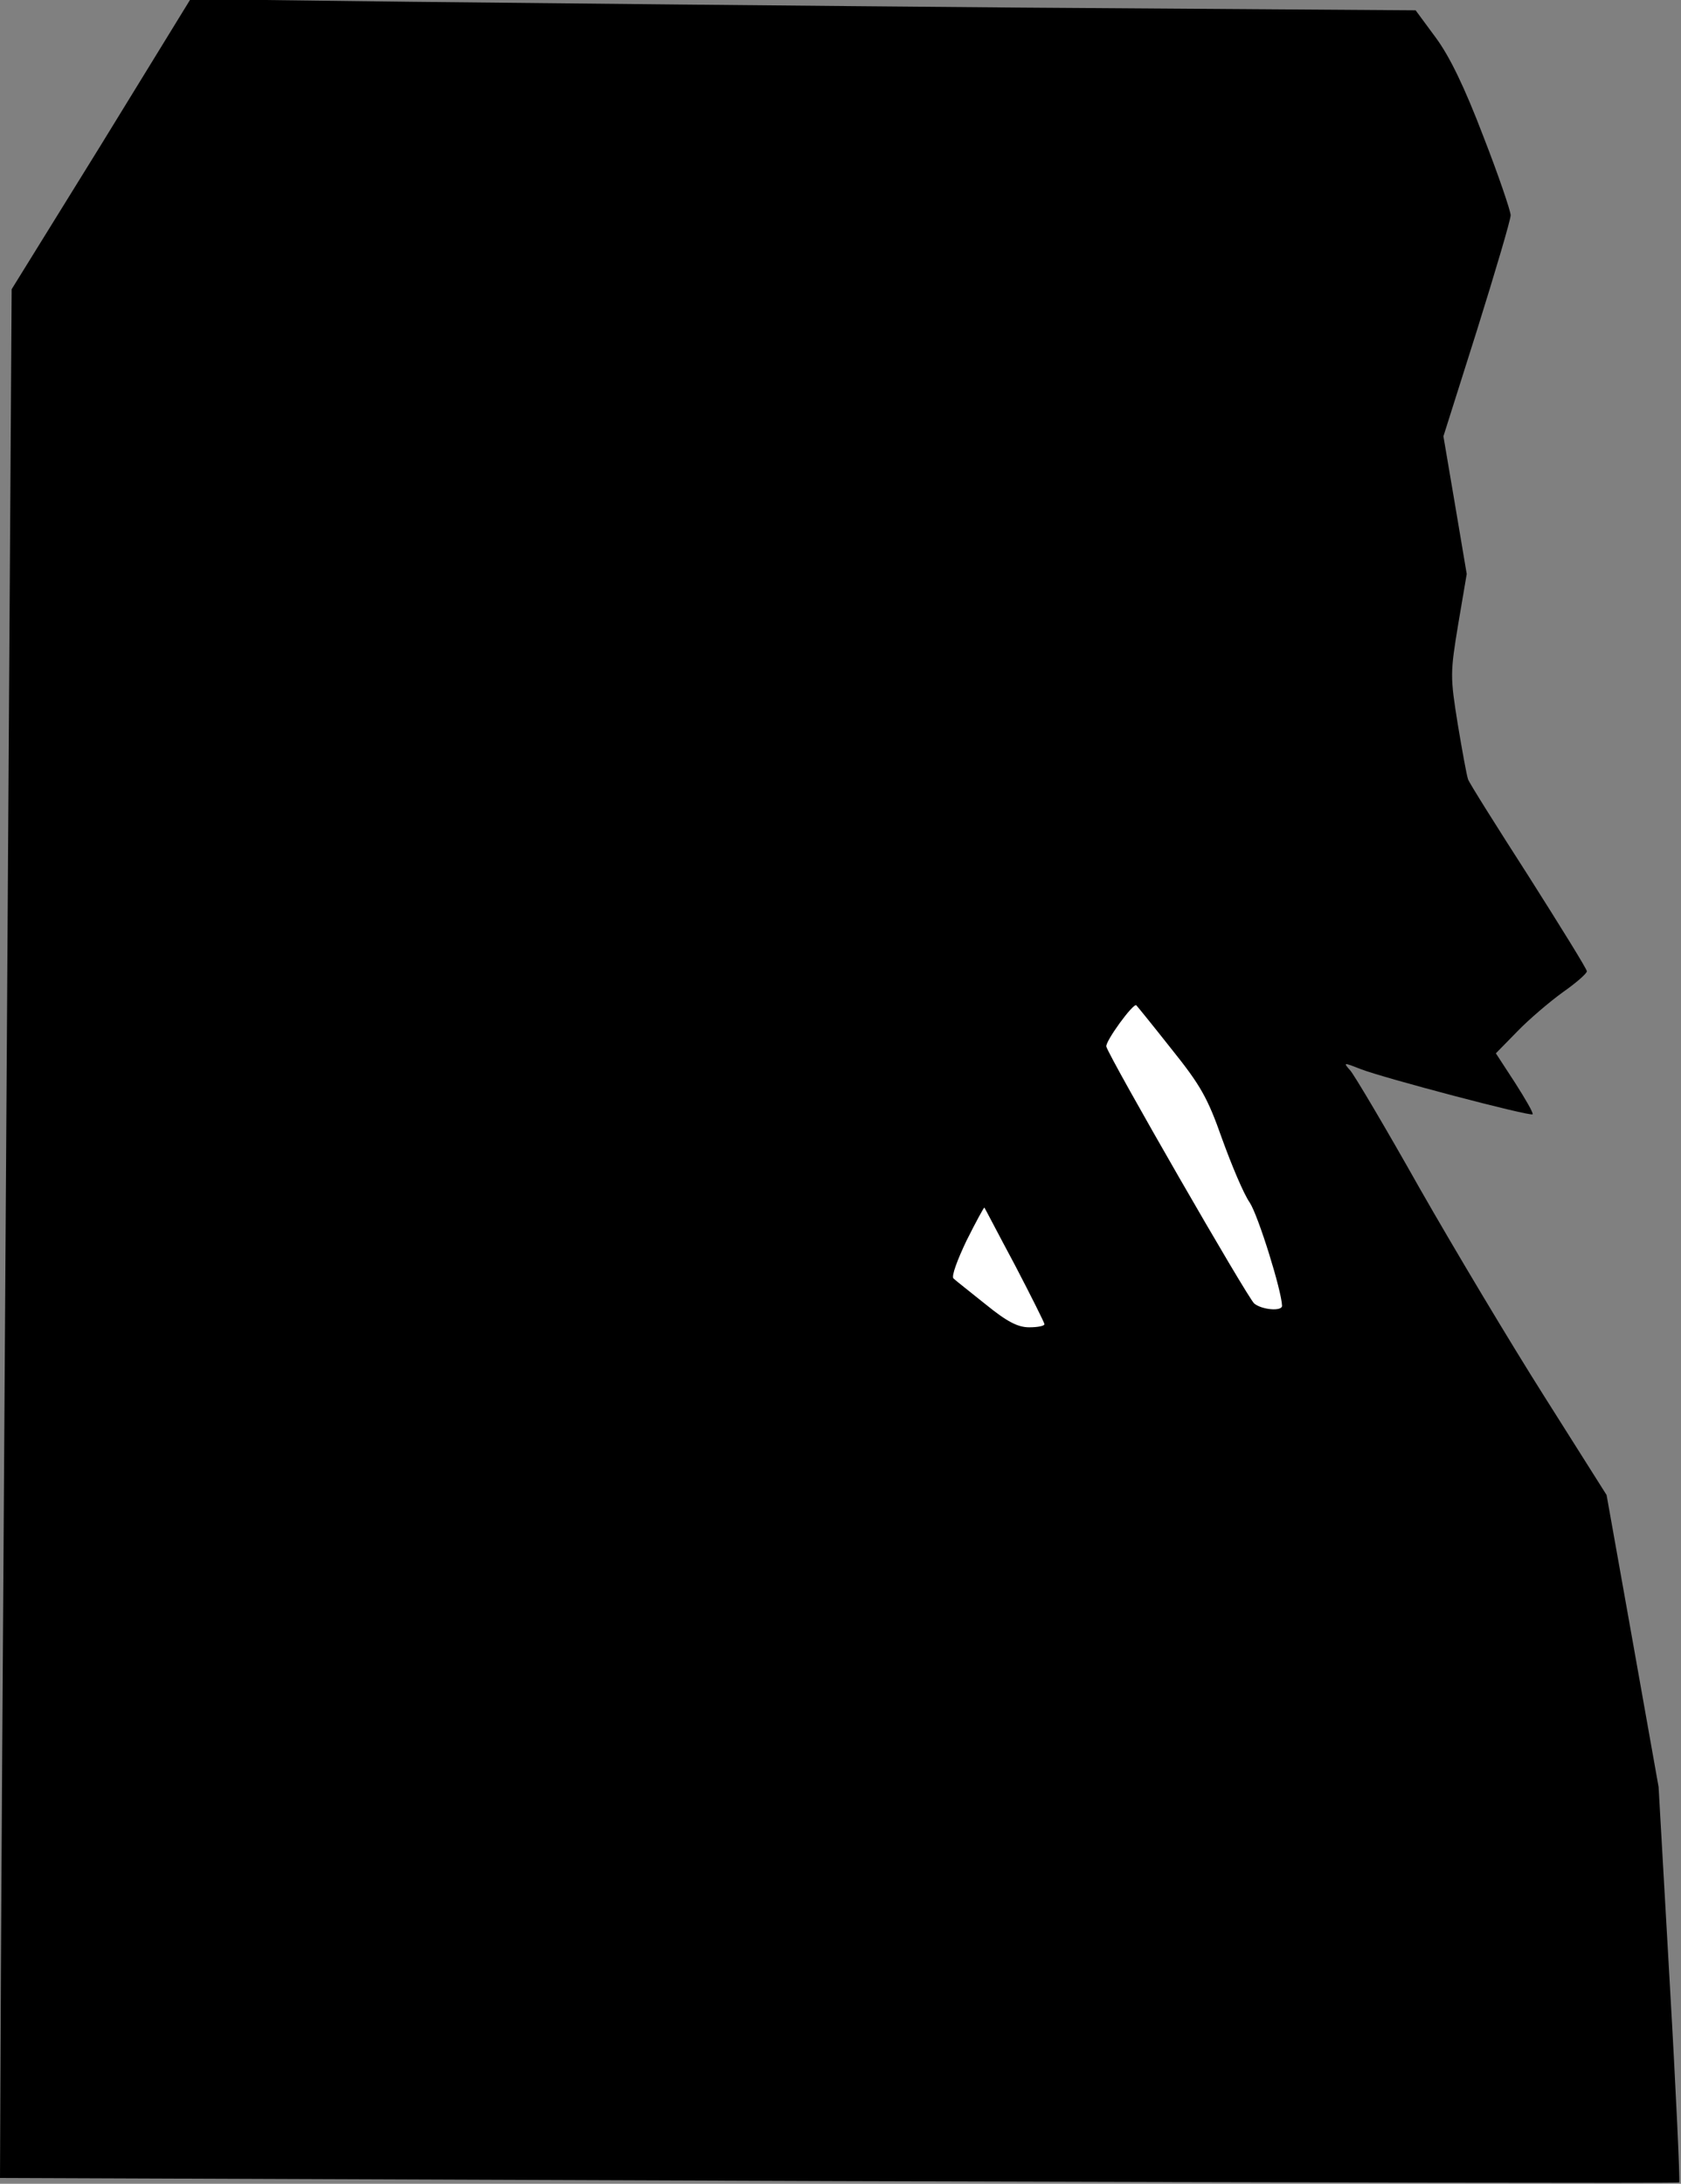 <?xml version="1.0" standalone="no"?>
<!DOCTYPE svg PUBLIC "-//W3C//DTD SVG 20010904//EN"
 "http://www.w3.org/TR/2001/REC-SVG-20010904/DTD/svg10.dtd">
<svg version="1.0" xmlns="http://www.w3.org/2000/svg"
 width="375pt" height="487pt" viewBox="0 0 375 487"
 preserveAspectRatio="xMidYMid meet">
<rect x="0" y="0" width="375" height="487" fill="#808080" stroke="none"/>
<g transform="translate(0,487) scale(0.1,-0.1)"
fill="#000000" stroke="none">
<path fill="#000000" stroke="none" d="M226 4548 l-200 -323 -12 -1880 c-7
-1034 -13 -1982 -13 -2106 l-1 -226 1871 -7 c1030 -3 1873 -5 1875 -3 2 2 -7
201 -21 443 l-25 439 -58 326 -58 325 -139 220 c-76 120 -201 329 -278 464
-76 135 -146 253 -155 263 -16 18 -15 18 23 3 51 -20 378 -106 384 -101 2 3
-16 34 -39 70 l-43 66 48 49 c26 27 72 66 101 87 30 21 54 42 54 47 0 5 -59
100 -130 212 -72 112 -133 209 -135 216 -3 8 -13 63 -23 123 -17 106 -17 114
1 223 l19 112 -26 154 -26 153 75 237 c41 131 75 246 75 256 0 9 -27 89 -61
176 -42 110 -75 178 -106 220 l-45 61 -876 6 c-482 4 -1097 10 -1367 13 l-490
6 -199 -324z"/>
<path fill="#ffffff" stroke="none" d="M2613 2531 c65 -81 81 -109 113 -200
21 -58 48 -123 62 -143 19 -29 71 -196 72 -230 0 -13 -45 -9 -62 5 -14 11
-322 546 -330 573 -3 11 61 99 67 92 2 -2 37 -45 78 -97z"/>
<path fill="#ffffff" stroke="none" d="M2264 2049 c36 -69 66 -129 66 -132 0
-4 -15 -7 -34 -7 -25 0 -49 12 -97 51 -35 28 -68 54 -72 58 -5 5 9 42 29 84
21 42 39 75 40 74 1 -1 31 -59 68 -128z"/>
</g>
</svg>
